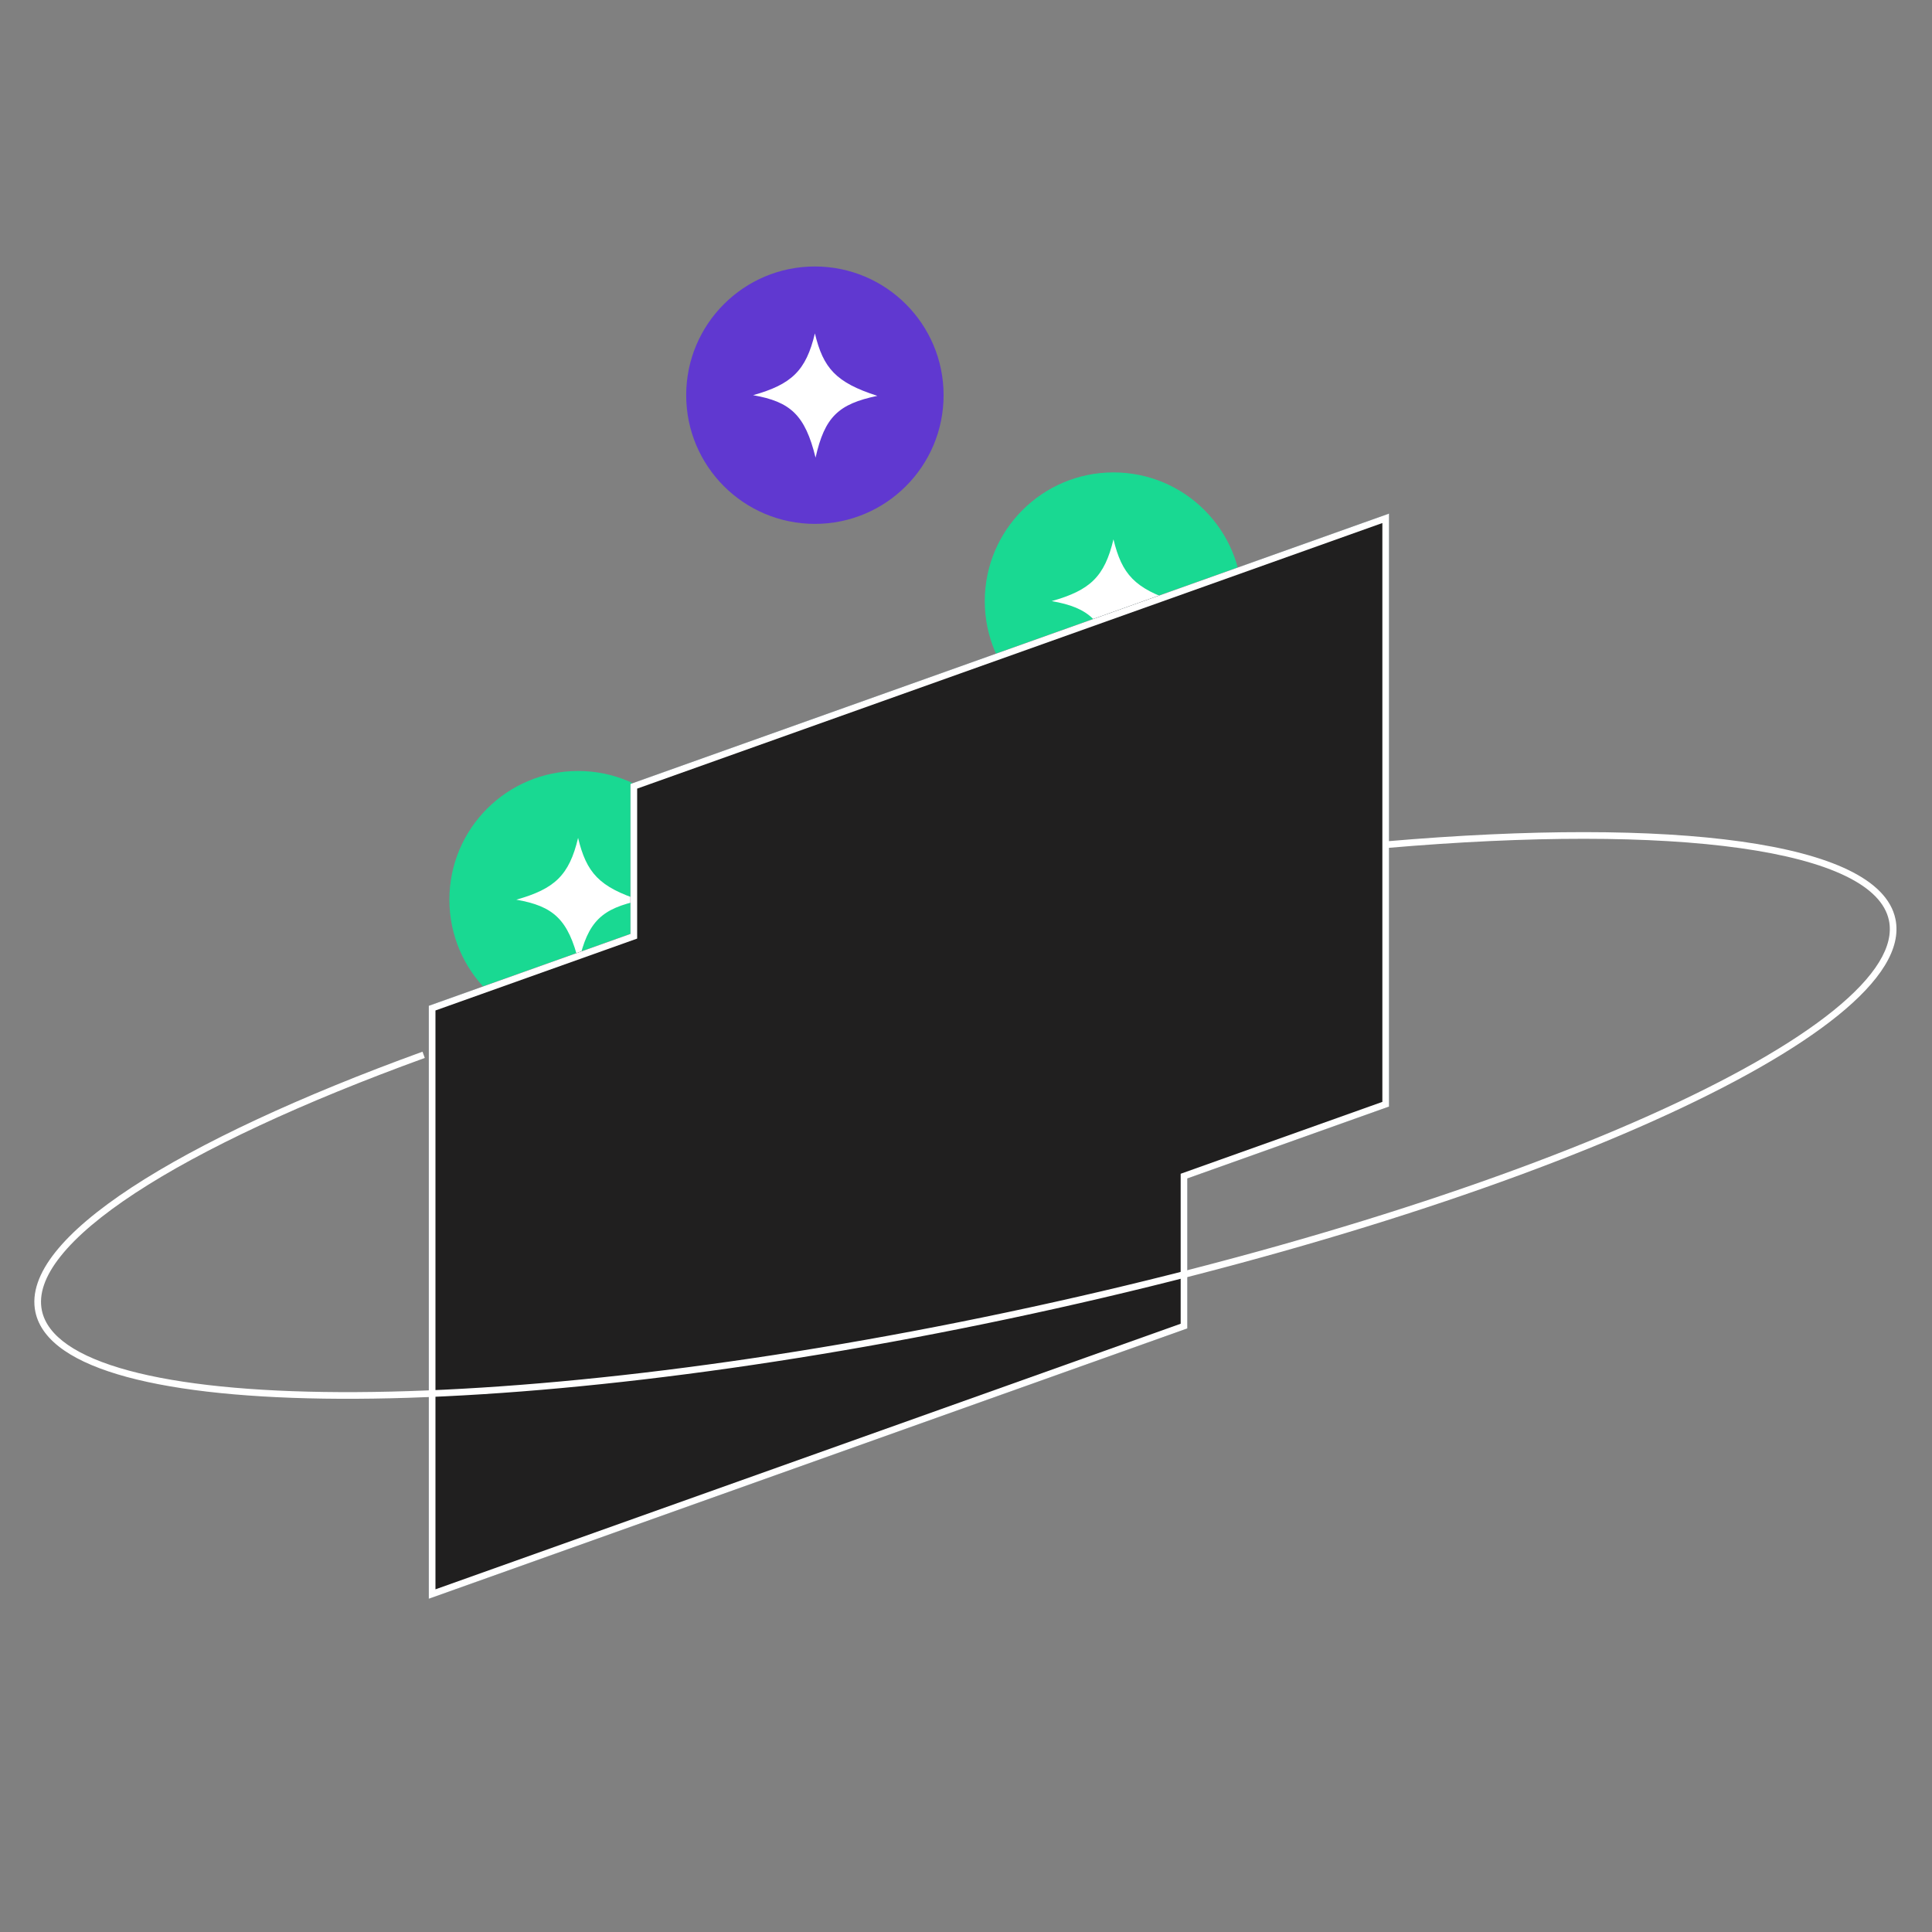 <svg width="290" height="290" viewBox="0 0 290 290" fill="none" xmlns="http://www.w3.org/2000/svg">
<rect x="0" y="0" width="290" height="290" fill="#808080" stroke="none"/>
<path d="M141.636 59.318C141.636 69.987 132.987 78.636 122.318 78.636C111.649 78.636 103 69.987 103 59.318C103 48.649 111.649 40 122.318 40C132.987 40 141.636 48.649 141.636 59.318Z" fill="#6038D0"/>
<path d="M113.045 59.318C118.812 57.694 120.985 55.658 122.318 50.045C123.576 55.269 125.472 57.42 131.691 59.419C125.864 60.639 123.797 62.559 122.418 68.691C120.848 62.286 118.647 60.298 113.045 59.318Z" fill="white"/>
<path d="M106.091 135.045C106.091 145.715 97.442 154.364 86.773 154.364C76.104 154.364 67.455 145.715 67.455 135.045C67.455 124.376 76.104 115.727 86.773 115.727C97.442 115.727 106.091 124.376 106.091 135.045Z" fill="#19D992"/>
<path d="M77.5 135.045C83.266 133.422 85.439 131.385 86.773 125.773C88.03 130.997 89.926 133.147 96.146 135.146C90.319 136.366 88.252 138.286 86.873 144.419C85.302 138.013 83.102 136.025 77.5 135.045Z" fill="white"/>
<path d="M186.455 90.227C186.455 100.896 177.806 109.545 167.137 109.545C156.467 109.545 147.818 100.896 147.818 90.227C147.818 79.558 156.467 70.909 167.137 70.909C177.806 70.909 186.455 79.558 186.455 90.227Z" fill="#19D992"/>
<path d="M157.864 90.227C163.63 88.603 165.803 86.567 167.136 80.954C168.394 86.178 170.29 88.329 176.51 90.328C170.682 91.548 168.615 93.468 167.237 99.6C165.666 93.195 163.466 91.207 157.864 90.227Z" fill="white"/>
<path fill-rule="evenodd" clip-rule="evenodd" d="M208.497 77.091L94.639 117.67V140.179L64.364 150.969V239.981L178.222 199.402V176.892L208.497 166.102V77.091Z" fill="#ADD5E5"/>
<path fill-rule="evenodd" clip-rule="evenodd" d="M208.497 77.091L94.639 117.67V140.179L64.364 150.969V239.981L178.222 199.402V176.892L208.497 166.102V77.091Z" fill="#201F1F"/>
<path fill-rule="evenodd" clip-rule="evenodd" d="M95.639 140.885L65.364 151.675V238.563L177.222 198.697V176.187L207.497 165.397V78.509L95.639 118.375V140.885ZM94.639 117.67V140.179L64.364 150.969V239.981L178.222 199.402V176.892L208.497 166.102V77.091L94.639 117.67Z" fill="white"/>
<path fill-rule="evenodd" clip-rule="evenodd" d="M261.278 127.317C248.037 125.447 229.687 125.431 208.134 127.289L208.048 126.293C229.637 124.432 248.071 124.442 261.418 126.327C268.088 127.269 273.519 128.683 277.445 130.586C281.36 132.483 283.873 134.914 284.511 137.935C284.984 140.173 284.383 142.535 282.901 144.951C281.42 147.365 279.039 149.87 275.875 152.43C269.547 157.551 260 162.96 247.97 168.346C223.904 179.12 189.801 189.84 151.363 197.963C112.925 206.085 77.4 210.078 51.033 209.961C37.853 209.903 26.934 208.818 19.074 206.696C15.146 205.634 11.954 204.307 9.624 202.699C7.29 201.088 5.786 199.172 5.313 196.934C4.712 194.091 5.841 191.054 8.317 187.943C10.797 184.827 14.684 181.566 19.763 178.235C29.927 171.571 44.971 164.564 63.42 157.862L63.761 158.802C45.346 165.492 30.383 172.467 20.312 179.071C15.274 182.374 11.486 185.568 9.1 188.566C6.709 191.569 5.779 194.303 6.291 196.727C6.695 198.636 7.992 200.358 10.191 201.876C12.393 203.395 15.465 204.685 19.335 205.73C27.073 207.82 37.894 208.903 51.037 208.961C77.315 209.077 112.766 205.097 151.156 196.984C189.546 188.872 223.577 178.17 247.562 167.433C259.558 162.063 269.015 156.694 275.246 151.653C278.362 149.131 280.65 146.709 282.049 144.428C283.446 142.151 283.936 140.051 283.533 138.142C282.988 135.566 280.811 133.328 277.009 131.485C273.216 129.648 267.901 128.253 261.278 127.317Z" fill="white"/>
</svg>
